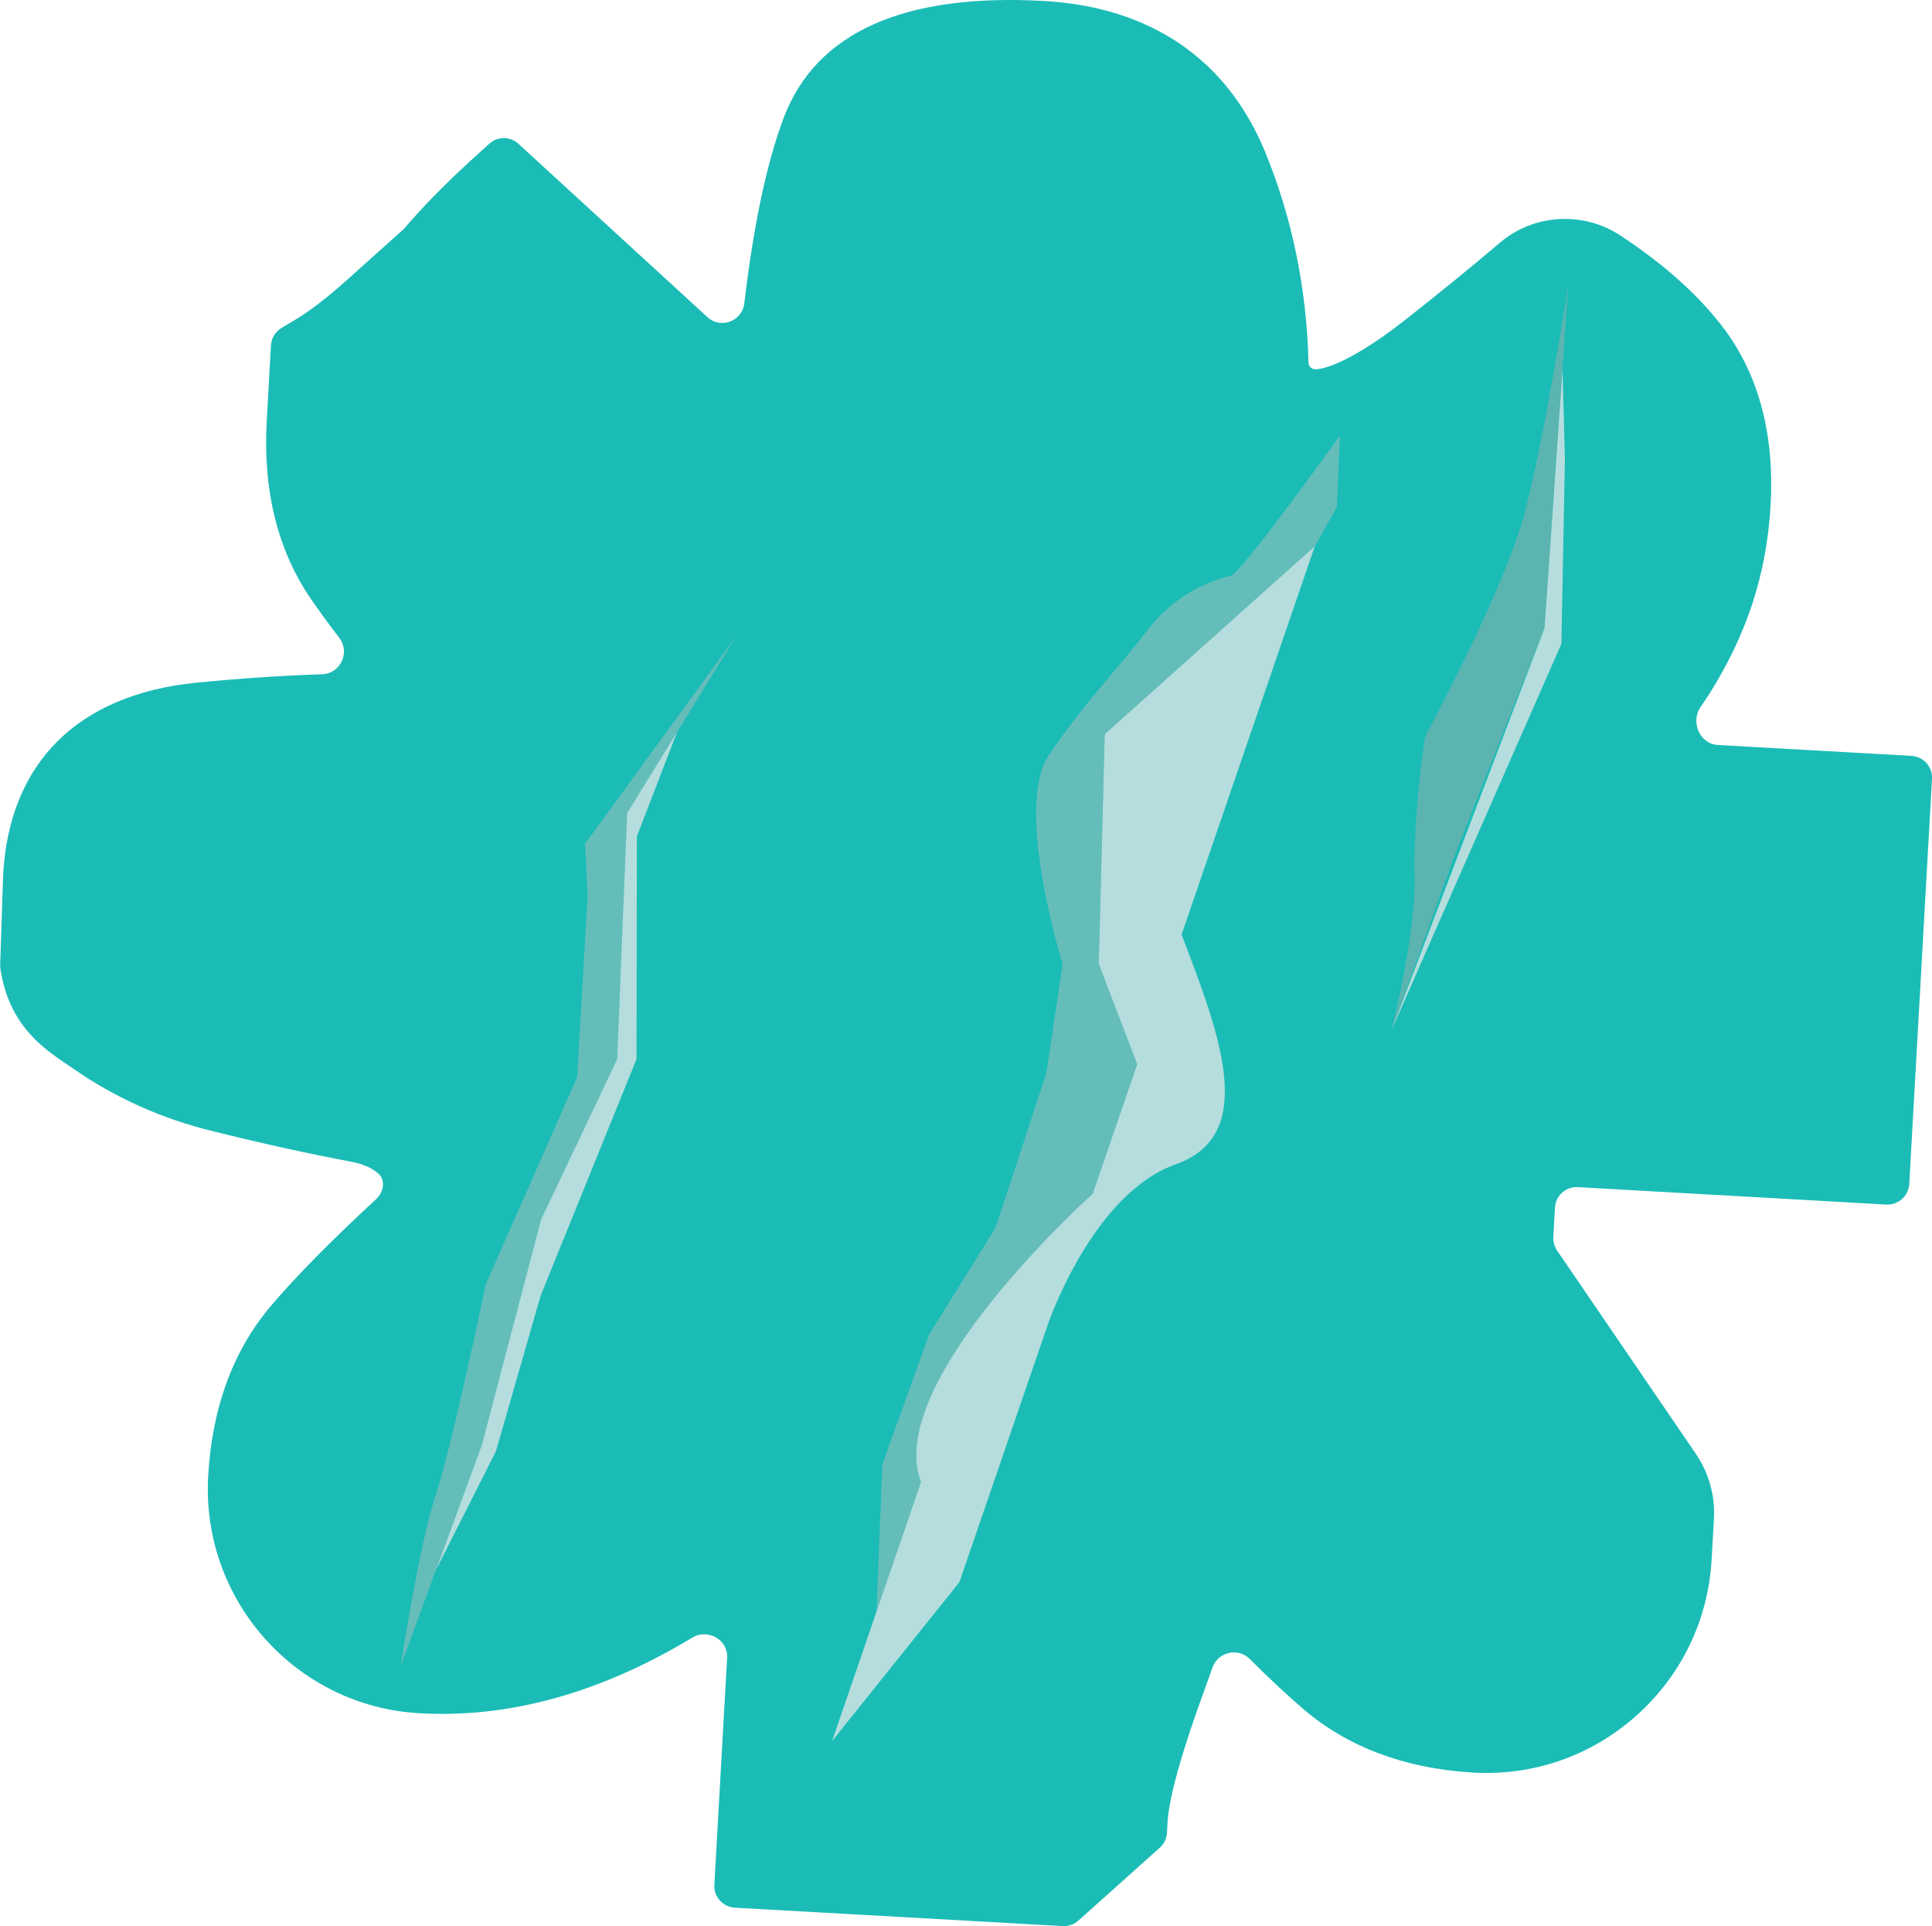 <?xml version="1.0" encoding="UTF-8"?><svg xmlns="http://www.w3.org/2000/svg" viewBox="0 0 350.73 349.62"><defs><style>.f{fill:#bcbec0;}.f,.g{mix-blend-mode:overlay;opacity:.46;}.h{fill:#1bbcb6;}.i{fill:#e6e7e8;mix-blend-mode:multiply;opacity:.76;}.j{isolation:isolate;}.g{fill:#a7a9ac;}</style></defs><g class="j"><g id="e"><path class="h" d="M.56,158.73s.01.01.01,0c1.14-20.3,13.57-32.63,35-34.8,7.72-.77,15.38-1.29,22.93-1.54,3.3-.11,5.11-3.98,3.1-6.6-1.93-2.52-3.66-4.88-5.16-7.07-6.01-8.77-8.73-19.63-8.02-32.28l.77-13.75c.08-1.31.79-2.49,1.92-3.16l2.21-1.32c2.82-1.68,6.01-4.11,9.46-7.21l10.48-9.38c3.53-4.13,7.54-8.22,12.27-12.54l3.28-2.98c1.5-1.38,3.8-1.38,5.3,0l34.34,31.49c2.39,2.2,6.29.71,6.67-2.52,1.71-14.46,4.1-25.6,7.18-33.77C148.2,5.86,164.09-1.25,189.53.18c19.26,1.09,33.12,10.51,40.08,27.25,4.93,11.98,7.6,24.85,7.93,38.39.01.64.53,1.17,1.17,1.21h0c.47.03,4.94-.01,16.34-8.92,6.54-5.15,12.37-9.91,17.3-14.1,6.12-5.2,15.14-5.71,21.89-1.21,8.18,5.41,14.39,11.03,18.94,17.14,6.19,8.45,8.96,19.11,8.25,31.73-.71,12.64-4.38,23.52-11.01,34.11-.53.83-1.09,1.67-1.66,2.49-1.92,2.71-.24,6.76,3.09,6.96l35.18,1.98c2.16.13,3.83,1.98,3.7,4.15l-4.13,73.57c-.13,2.17-1.99,3.83-4.15,3.72l-56.01-3.16c-2.17-.13-4.04,1.54-4.15,3.72l-.31,5.33c-.04.86.19,1.71.68,2.44l25.22,36.95c2.32,3.41,3.49,7.56,3.27,11.66l-.43,7.5c-.61,11.01-5.51,21.1-13.76,28.42-8.27,7.33-18.87,10.95-29.9,10.23-12.23-.79-22.47-4.68-30.46-11.51-2.91-2.5-6.15-5.52-9.73-9.1-2.13-2.12-5.77-1.27-6.76,1.57-.5,1.43-1.04,2.94-1.61,4.49-5.09,13.94-6.36,20.47-6.54,23.5l-.11,2c-.06,1.04-.53,2.02-1.31,2.71l-14.78,13.23c-.78.7-1.8,1.04-2.84.99l-59.54-3.34c-2.17-.13-3.83-1.99-3.7-4.15l2.32-41.22c.18-3.27-3.51-5.34-6.3-3.66-16.71,10.09-33.33,14.69-49.66,13.73-22.36-1.29-39.52-20.58-38.25-43,.7-12.55,4.59-23,11.54-31.11,4.54-5.32,10.78-11.65,18.97-19.22,1.43-1.34,1.75-3.6.19-4.8-1.54-1.18-3.17-1.67-4.62-1.95-8.07-1.53-16.48-3.38-25.05-5.52-9.25-2.23-17.85-6.05-25.52-11.4-4.27-2.96-11.55-6.97-13.23-18.12-.04-.22-.04-.46-.04-.68l.54-16.43s.01-.01.01-.01h0Z"/><path class="i" d="M238.7,99.11l-24.2,70.54c6.98,18.2,13.96,36.4-1.09,41.71-15.05,5.31-23.11,28.83-23.11,28.83l-8.07,23.51-8.07,23.51-23.11,28.83,8.07-23.51,8.07-23.51c-6.98-18.2,31.18-52.34,31.18-52.34l8.07-23.51-6.98-18.2,1.09-41.71,38.16-34.14Z"/><path class="f" d="M198.37,216.68l8.07-23.51-6.98-18.2,1.09-41.71,38.16-34.14,3.98-7.13.55-12.91s-17.93,25.05-19.79,25.43c-1.86.38-9.56,2.49-15.21,9.94-5.66,7.45-11.48,13.14-17.85,22.65-6.36,9.51,2.51,37.87,2.51,37.87l-2.94,19.81-9.23,28.09-12.08,19.41-8.48,23.58-1.05,26.69,8.07-23.51c-6.98-18.2,31.18-52.34,31.18-52.34Z"/><path class="g" d="M284.74,51.49s-4.34,28.24-8.1,42.13c-3.77,13.89-17.95,40.13-17.95,40.13,0,0-2.16,14.3-1.89,25.27.26,10.98-4.2,28-4.2,28l11.25-31.15,16.53-41.85,4.35-62.53Z"/><polygon class="i" points="280.39 114.02 252.6 187.03 283.45 116.88 284.09 83.41 283.66 67 280.39 114.02"/><path class="f" d="M106.68,162.41l-1.9,33.1-16.59,37.61s-5.99,28.82-9.07,38.18c-3.08,9.36-6.39,31.18-6.39,31.18l14.72-40.15,10.75-40.93,13.84-29.14,1.81-44.68,19.78-32.08-27.44,37.69.49,9.22Z"/><polygon class="i" points="113.85 147.58 112.04 192.26 98.21 221.41 87.46 262.34 79.18 284.91 90.02 263.46 98.17 235.13 115.55 192.26 115.62 151.8 122.93 132.86 113.85 147.58"/></g></g></svg>